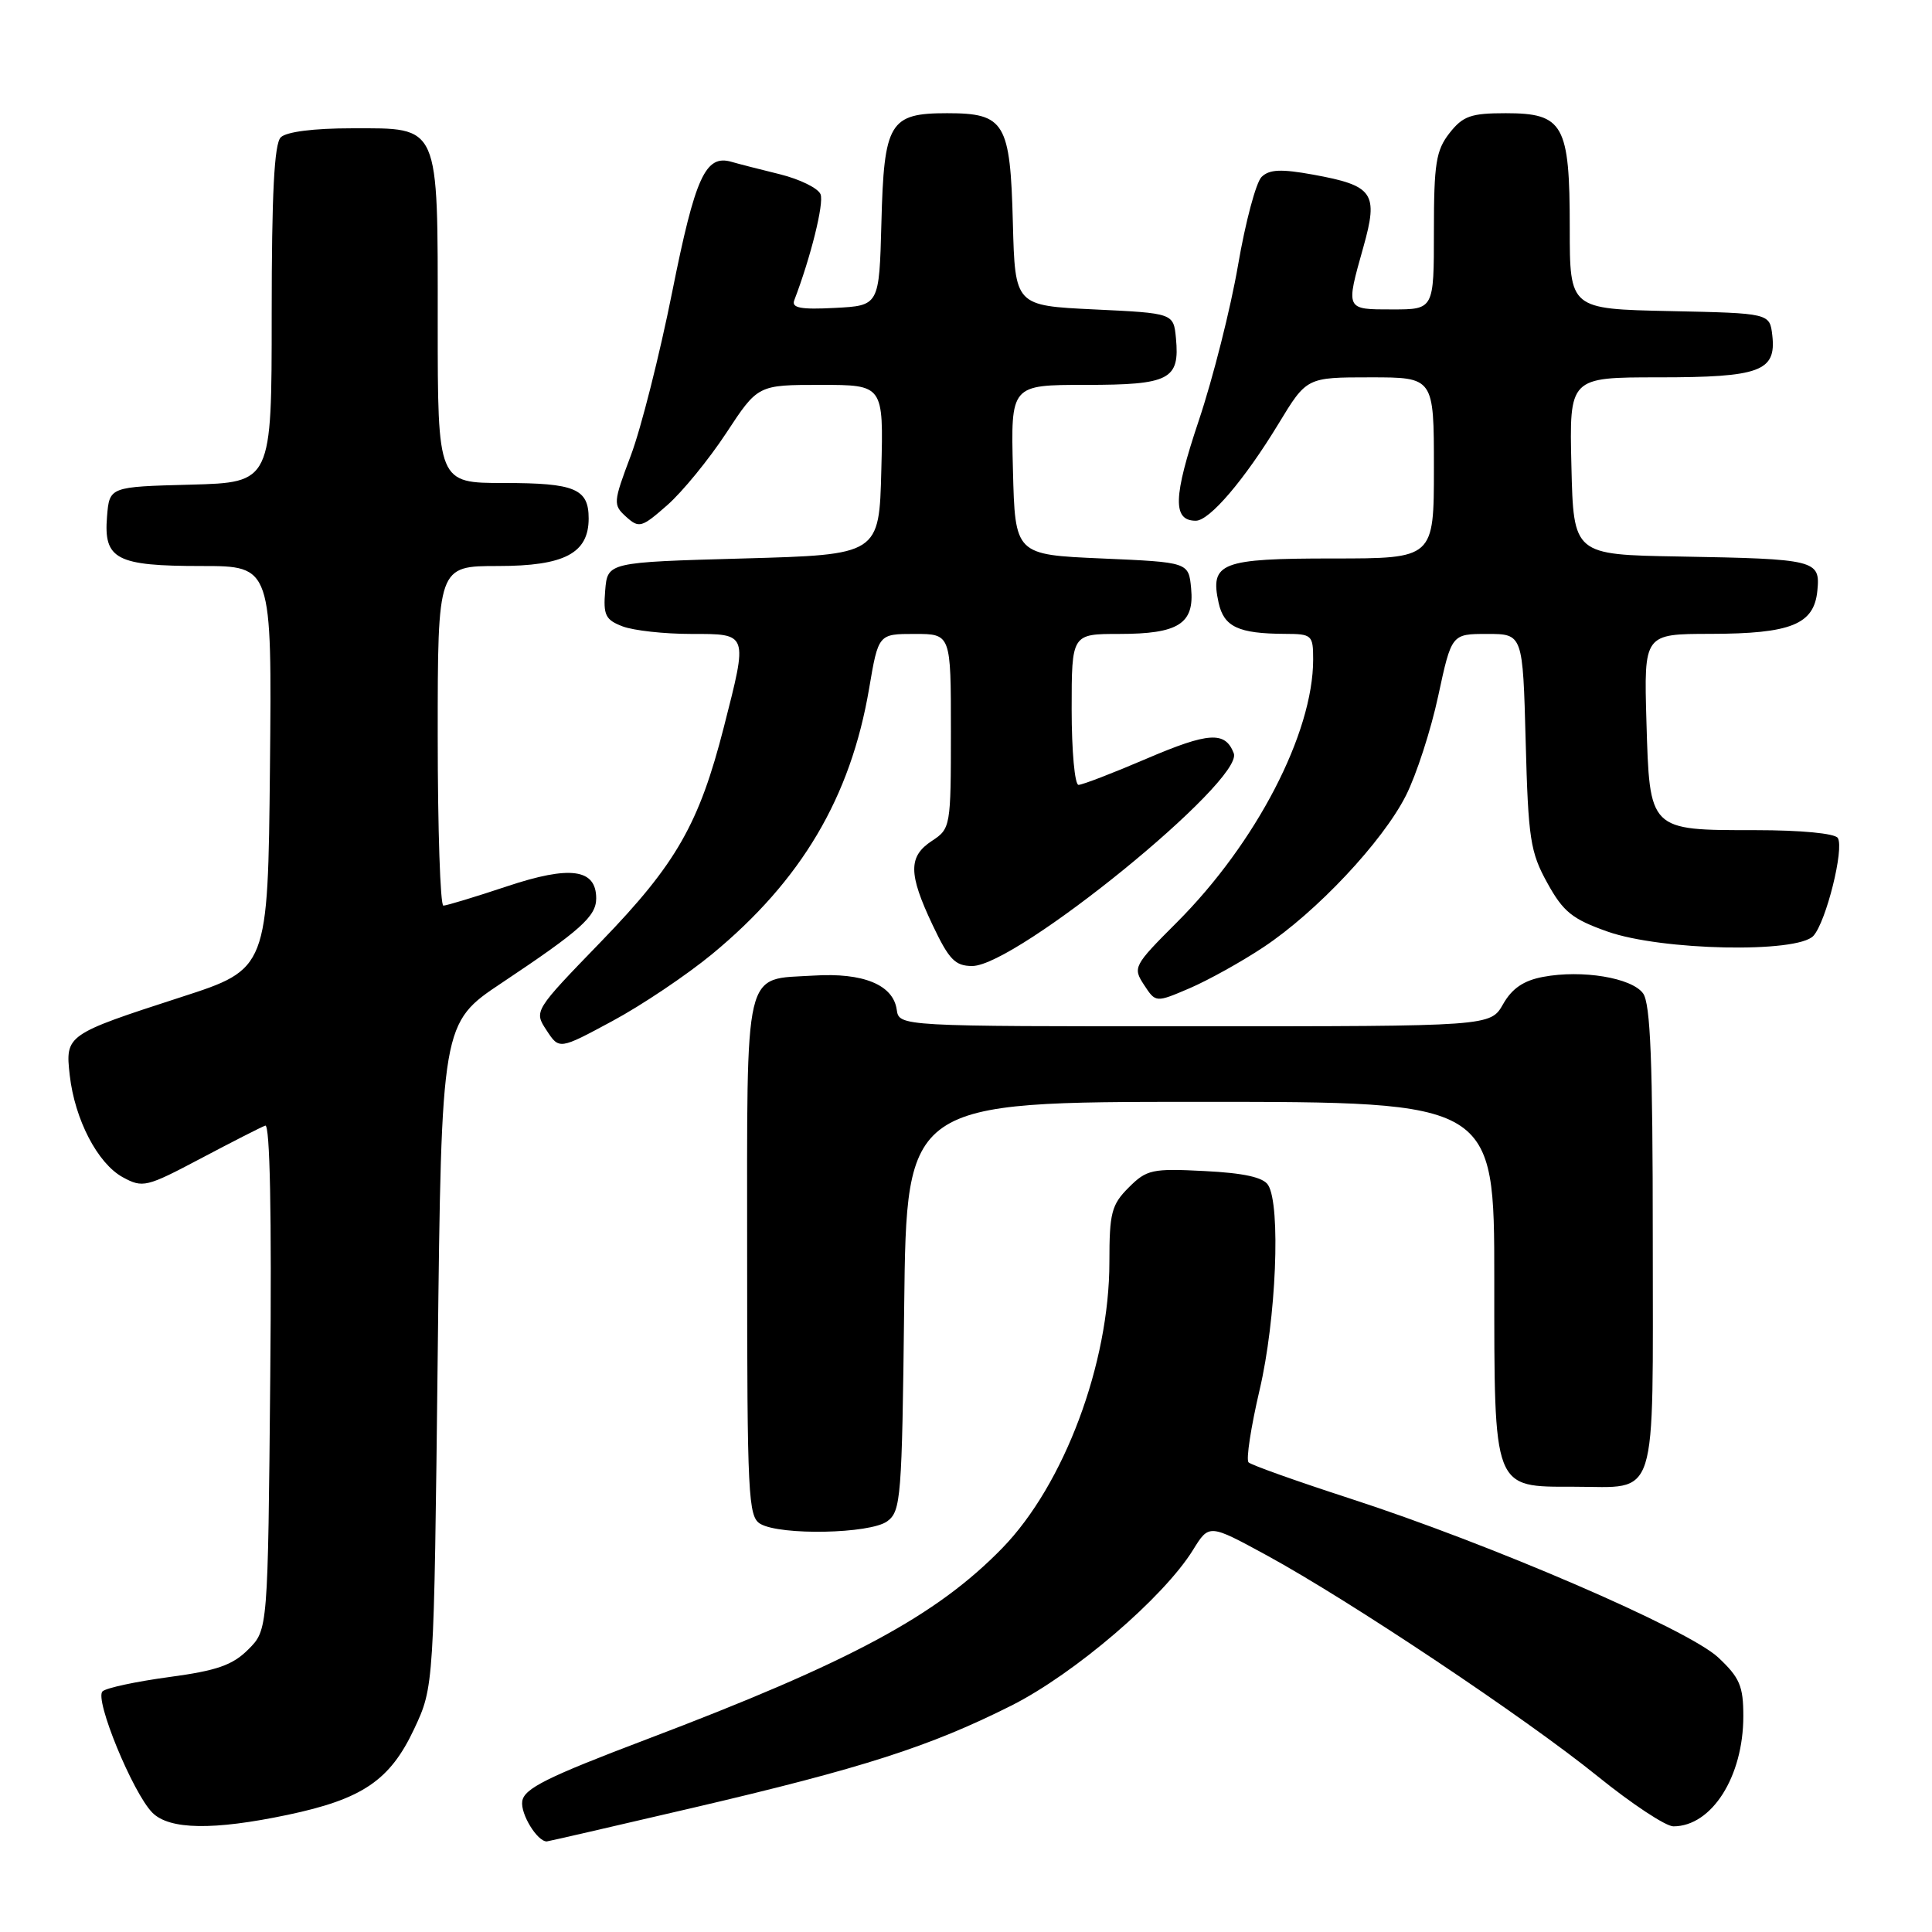 <?xml version="1.0" encoding="UTF-8" standalone="no"?>
<!DOCTYPE svg PUBLIC "-//W3C//DTD SVG 1.1//EN" "http://www.w3.org/Graphics/SVG/1.1/DTD/svg11.dtd" >
<svg xmlns="http://www.w3.org/2000/svg" xmlns:xlink="http://www.w3.org/1999/xlink" version="1.1" viewBox="0 0 256 256">
 <g >
 <path fill="currentColor"
d=" M 91.83 239.54 C 114.31 234.29 123.20 231.43 134.01 226.00 C 142.39 221.78 154.18 211.68 158.09 205.36 C 160.21 201.93 160.21 201.93 167.85 206.09 C 178.82 212.07 202.12 227.62 211.70 235.37 C 216.21 239.02 220.72 242.00 221.73 242.00 C 226.82 242.00 231.00 235.41 231.00 227.40 C 231.00 223.41 230.52 222.29 227.67 219.62 C 223.71 215.90 197.45 204.57 178.79 198.53 C 171.80 196.26 165.79 194.12 165.44 193.77 C 165.09 193.42 165.75 189.11 166.90 184.19 C 169.10 174.85 169.73 159.70 168.03 157.02 C 167.39 156.00 164.81 155.43 159.61 155.17 C 152.66 154.81 151.94 154.97 149.56 157.35 C 147.28 159.63 147.00 160.71 147.00 167.22 C 147.00 180.68 141.00 196.70 132.82 205.12 C 124.09 214.09 112.67 220.24 85.60 230.50 C 72.50 235.47 69.44 236.99 69.20 238.68 C 68.95 240.35 71.18 244.00 72.45 244.00 C 72.61 244.00 81.34 241.99 91.83 239.54 Z  M 38.10 240.48 C 48.03 238.39 51.68 235.91 54.88 229.09 C 57.50 223.50 57.50 223.50 58.00 179.53 C 58.50 135.56 58.50 135.56 66.50 130.23 C 76.92 123.28 79.00 121.43 79.00 119.04 C 79.00 115.12 75.55 114.65 67.19 117.44 C 62.96 118.85 59.16 120.00 58.75 120.00 C 58.34 120.00 58.00 109.88 58.00 97.50 C 58.00 75.00 58.00 75.00 66.00 75.00 C 74.79 75.00 78.00 73.31 78.00 68.70 C 78.00 64.76 76.18 64.00 66.80 64.00 C 58.00 64.00 58.00 64.00 58.00 42.72 C 58.00 16.20 58.35 17.00 46.64 17.00 C 41.57 17.00 37.94 17.46 37.20 18.20 C 36.34 19.06 36.00 25.68 36.00 41.67 C 36.00 63.93 36.00 63.93 25.25 64.22 C 14.50 64.50 14.50 64.50 14.18 68.46 C 13.72 74.12 15.41 75.00 26.71 75.00 C 36.03 75.00 36.03 75.00 35.77 101.70 C 35.50 128.40 35.50 128.40 24.00 132.12 C 8.77 137.06 8.64 137.15 9.24 142.47 C 9.91 148.35 12.93 154.16 16.27 155.99 C 18.92 157.43 19.39 157.32 26.61 153.50 C 30.77 151.30 34.61 149.34 35.15 149.15 C 35.77 148.92 36.01 160.88 35.81 182.37 C 35.50 215.96 35.50 215.96 32.90 218.56 C 30.81 220.65 28.73 221.37 22.40 222.22 C 18.05 222.81 14.09 223.65 13.59 224.11 C 12.47 225.11 17.61 237.61 20.20 240.20 C 22.45 242.45 28.27 242.55 38.10 240.48 Z  M 117.56 201.58 C 119.38 200.25 119.52 198.54 119.81 173.08 C 120.12 146.00 120.12 146.00 159.06 146.00 C 198.00 146.00 198.00 146.00 198.00 169.50 C 198.00 197.58 197.78 197.00 208.57 197.00 C 219.83 197.00 219.00 199.62 219.00 164.16 C 219.00 140.67 218.70 132.97 217.71 131.62 C 216.20 129.56 209.64 128.47 204.48 129.44 C 201.89 129.92 200.35 130.97 199.17 133.05 C 197.50 135.99 197.50 135.99 158.32 135.99 C 119.14 136.00 119.14 136.00 118.82 133.78 C 118.35 130.49 114.38 128.86 107.83 129.27 C 98.43 129.85 99.00 127.45 99.00 166.57 C 99.00 198.21 99.14 200.98 100.75 201.92 C 103.43 203.48 115.29 203.24 117.56 201.58 Z  M 94.35 126.43 C 106.20 116.65 112.71 105.65 115.16 91.25 C 116.39 84.00 116.39 84.00 121.20 84.00 C 126.00 84.00 126.00 84.00 126.00 96.88 C 126.00 109.53 125.95 109.80 123.50 111.41 C 120.34 113.48 120.35 115.76 123.57 122.56 C 125.75 127.16 126.56 128.00 128.83 128.00 C 134.65 128.00 164.87 103.42 163.48 99.81 C 162.35 96.87 160.17 97.00 151.92 100.53 C 147.47 102.44 143.41 104.00 142.91 104.00 C 142.41 104.00 142.00 99.50 142.00 94.00 C 142.00 84.00 142.00 84.00 148.31 84.00 C 156.15 84.00 158.28 82.65 157.83 77.96 C 157.50 74.50 157.50 74.50 146.00 74.00 C 134.50 73.50 134.50 73.50 134.22 62.25 C 133.93 51.00 133.93 51.00 143.84 51.00 C 154.98 51.00 156.34 50.30 155.82 44.82 C 155.50 41.50 155.50 41.50 145.00 41.00 C 134.50 40.50 134.50 40.50 134.21 29.54 C 133.87 16.21 133.14 15.00 125.50 15.00 C 117.86 15.00 117.13 16.21 116.79 29.54 C 116.50 40.50 116.50 40.50 110.62 40.80 C 106.11 41.04 104.86 40.80 105.24 39.80 C 107.42 34.11 109.20 26.96 108.73 25.75 C 108.42 24.94 105.99 23.75 103.34 23.09 C 100.68 22.44 97.80 21.70 96.95 21.45 C 93.48 20.43 92.13 23.39 89.07 38.68 C 87.40 47.03 84.94 56.78 83.59 60.35 C 81.24 66.60 81.22 66.89 82.97 68.48 C 84.68 70.02 85.02 69.92 88.41 66.94 C 90.40 65.20 93.92 60.89 96.23 57.38 C 100.42 51.00 100.42 51.00 108.74 51.00 C 117.07 51.00 117.07 51.00 116.78 62.25 C 116.50 73.50 116.50 73.50 98.50 74.00 C 80.50 74.50 80.50 74.50 80.19 78.25 C 79.92 81.51 80.22 82.13 82.50 83.00 C 83.95 83.55 88.03 84.00 91.57 84.00 C 99.18 84.00 99.11 83.81 95.92 96.32 C 92.64 109.16 89.61 114.46 79.69 124.72 C 70.74 133.96 70.74 133.96 72.42 136.52 C 74.10 139.09 74.10 139.09 81.15 135.29 C 85.02 133.21 90.96 129.22 94.35 126.43 Z  M 167.41 125.51 C 174.44 120.85 183.19 111.54 186.29 105.42 C 187.67 102.69 189.60 96.75 190.57 92.22 C 192.34 84.00 192.34 84.00 197.06 84.00 C 201.78 84.00 201.78 84.00 202.16 98.25 C 202.50 111.16 202.77 112.92 205.03 117.00 C 207.14 120.83 208.34 121.79 213.01 123.44 C 220.15 125.96 238.18 126.33 240.29 124.00 C 241.97 122.14 244.39 112.45 243.52 111.04 C 243.15 110.43 238.64 110.00 232.63 110.00 C 218.45 110.00 218.59 110.13 218.16 95.58 C 217.83 84.00 217.83 84.00 226.66 83.99 C 237.33 83.97 240.38 82.74 240.81 78.26 C 241.21 74.20 240.64 74.06 222.50 73.74 C 208.50 73.50 208.50 73.50 208.22 61.75 C 207.94 50.00 207.94 50.00 219.78 50.00 C 233.20 50.00 235.38 49.20 234.84 44.45 C 234.50 41.50 234.50 41.50 221.25 41.22 C 208.00 40.94 208.00 40.94 208.00 30.19 C 208.00 16.49 207.17 15.00 199.52 15.00 C 194.90 15.00 193.85 15.37 192.07 17.63 C 190.28 19.92 190.00 21.66 190.00 30.63 C 190.00 41.00 190.00 41.00 184.50 41.00 C 178.25 41.00 178.30 41.11 180.65 32.75 C 182.67 25.56 182.00 24.60 174.00 23.14 C 169.75 22.37 168.20 22.44 167.17 23.44 C 166.43 24.16 165.03 29.41 164.05 35.12 C 163.07 40.83 160.73 50.11 158.84 55.74 C 155.45 65.85 155.35 69.00 158.45 69.00 C 160.27 69.00 164.89 63.59 169.41 56.15 C 173.14 50.00 173.14 50.00 181.57 50.00 C 190.00 50.00 190.00 50.00 190.00 62.00 C 190.00 74.00 190.00 74.00 176.62 74.00 C 161.76 74.00 160.31 74.56 161.47 79.86 C 162.17 83.06 164.09 83.96 170.25 83.99 C 173.84 84.00 174.00 84.14 174.00 87.39 C 174.00 97.15 166.44 111.72 155.93 122.23 C 150.21 127.95 150.08 128.20 151.59 130.50 C 153.14 132.87 153.14 132.87 157.65 130.94 C 160.13 129.87 164.52 127.43 167.41 125.51 Z "/>
</g>
</svg>